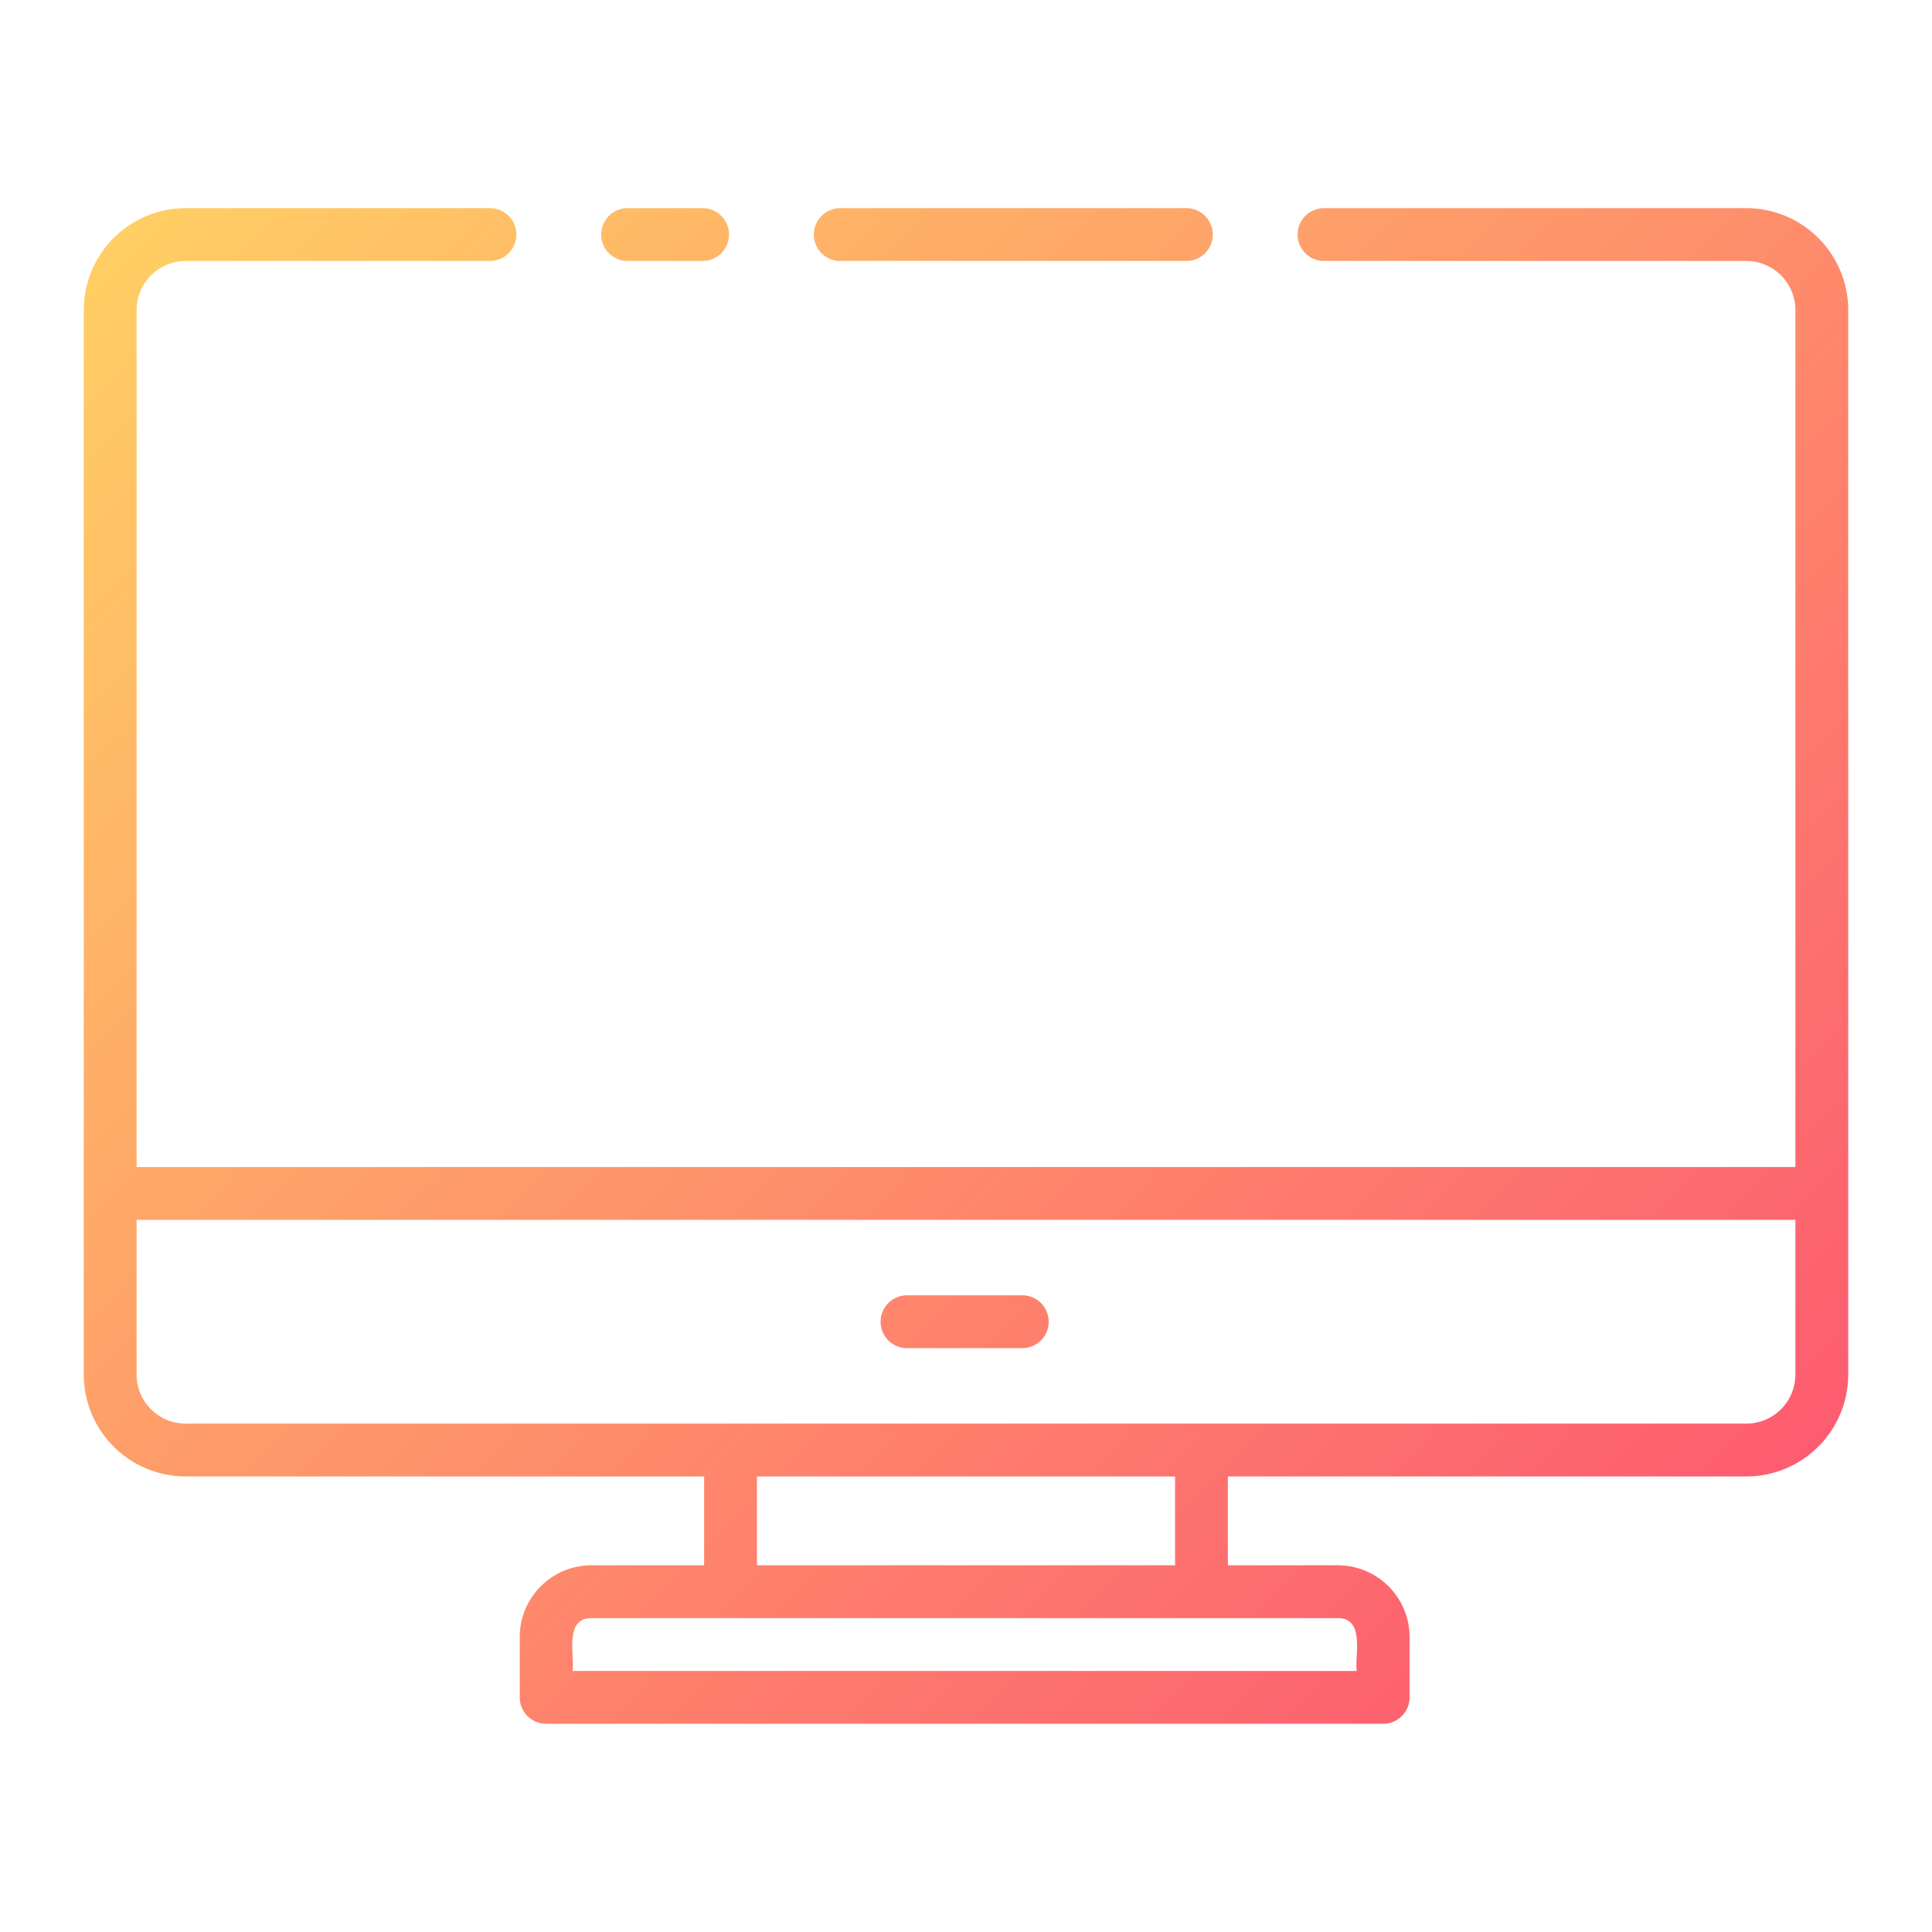 <svg height="512" viewBox="0 0 128 128" width="512" xmlns="http://www.w3.org/2000/svg" xmlns:xlink="http://www.w3.org/1999/xlink"><linearGradient id="a" gradientUnits="userSpaceOnUse" x1="112.253" x2="15.747" y1="104.058" y2="7.552"><stop offset="0" stop-color="#fd5c70"/><stop offset="1" stop-color="#ffce64"/></linearGradient><path d="m115.7 13.79h-27.98a1.75 1.75 0 0 0 0 3.5h27.98a3.254 3.254 0 0 1 3.25 3.25v56.778h-109.9v-56.778a3.254 3.254 0 0 1 3.25-3.25h20.16a1.75 1.75 0 0 0 0-3.5h-20.16a6.758 6.758 0 0 0 -6.75 6.75v70.53a6.758 6.758 0 0 0 6.75 6.75h34.35v5.885h-7.467a4.755 4.755 0 0 0 -4.75 4.75v4a1.749 1.749 0 0 0 1.75 1.75h55.455a1.75 1.75 0 0 0 1.75-1.75v-4a4.756 4.756 0 0 0 -4.75-4.75h-7.288v-5.885h34.35a6.758 6.758 0 0 0 6.75-6.75v-70.53a6.758 6.758 0 0 0 -6.75-6.75zm3.25 67.028v10.25a3.254 3.254 0 0 1 -3.25 3.25h-103.4a3.254 3.254 0 0 1 -3.25-3.25v-10.25zm-29.062 29.887h-51.955c.156-.975-.579-3.5 1.25-3.5h49.455c1.831 0 1.096 2.539 1.25 3.5zm-12.038-7h-27.7v-5.885h27.7zm-23.93-88.165a1.749 1.749 0 0 1 1.75-1.75h22.93a1.75 1.75 0 0 1 0 3.5h-22.93a1.749 1.749 0 0 1 -1.75-1.75zm-14.09 0a1.749 1.749 0 0 1 1.75-1.75h4.97a1.75 1.75 0 0 1 0 3.5h-4.97a1.749 1.749 0 0 1 -1.75-1.75zm18.512 72.028a1.75 1.75 0 0 1 1.75-1.75h7.636a1.75 1.75 0 0 1 0 3.5h-7.636a1.749 1.749 0 0 1 -1.75-1.75z" fill="url(#a)"/></svg>
